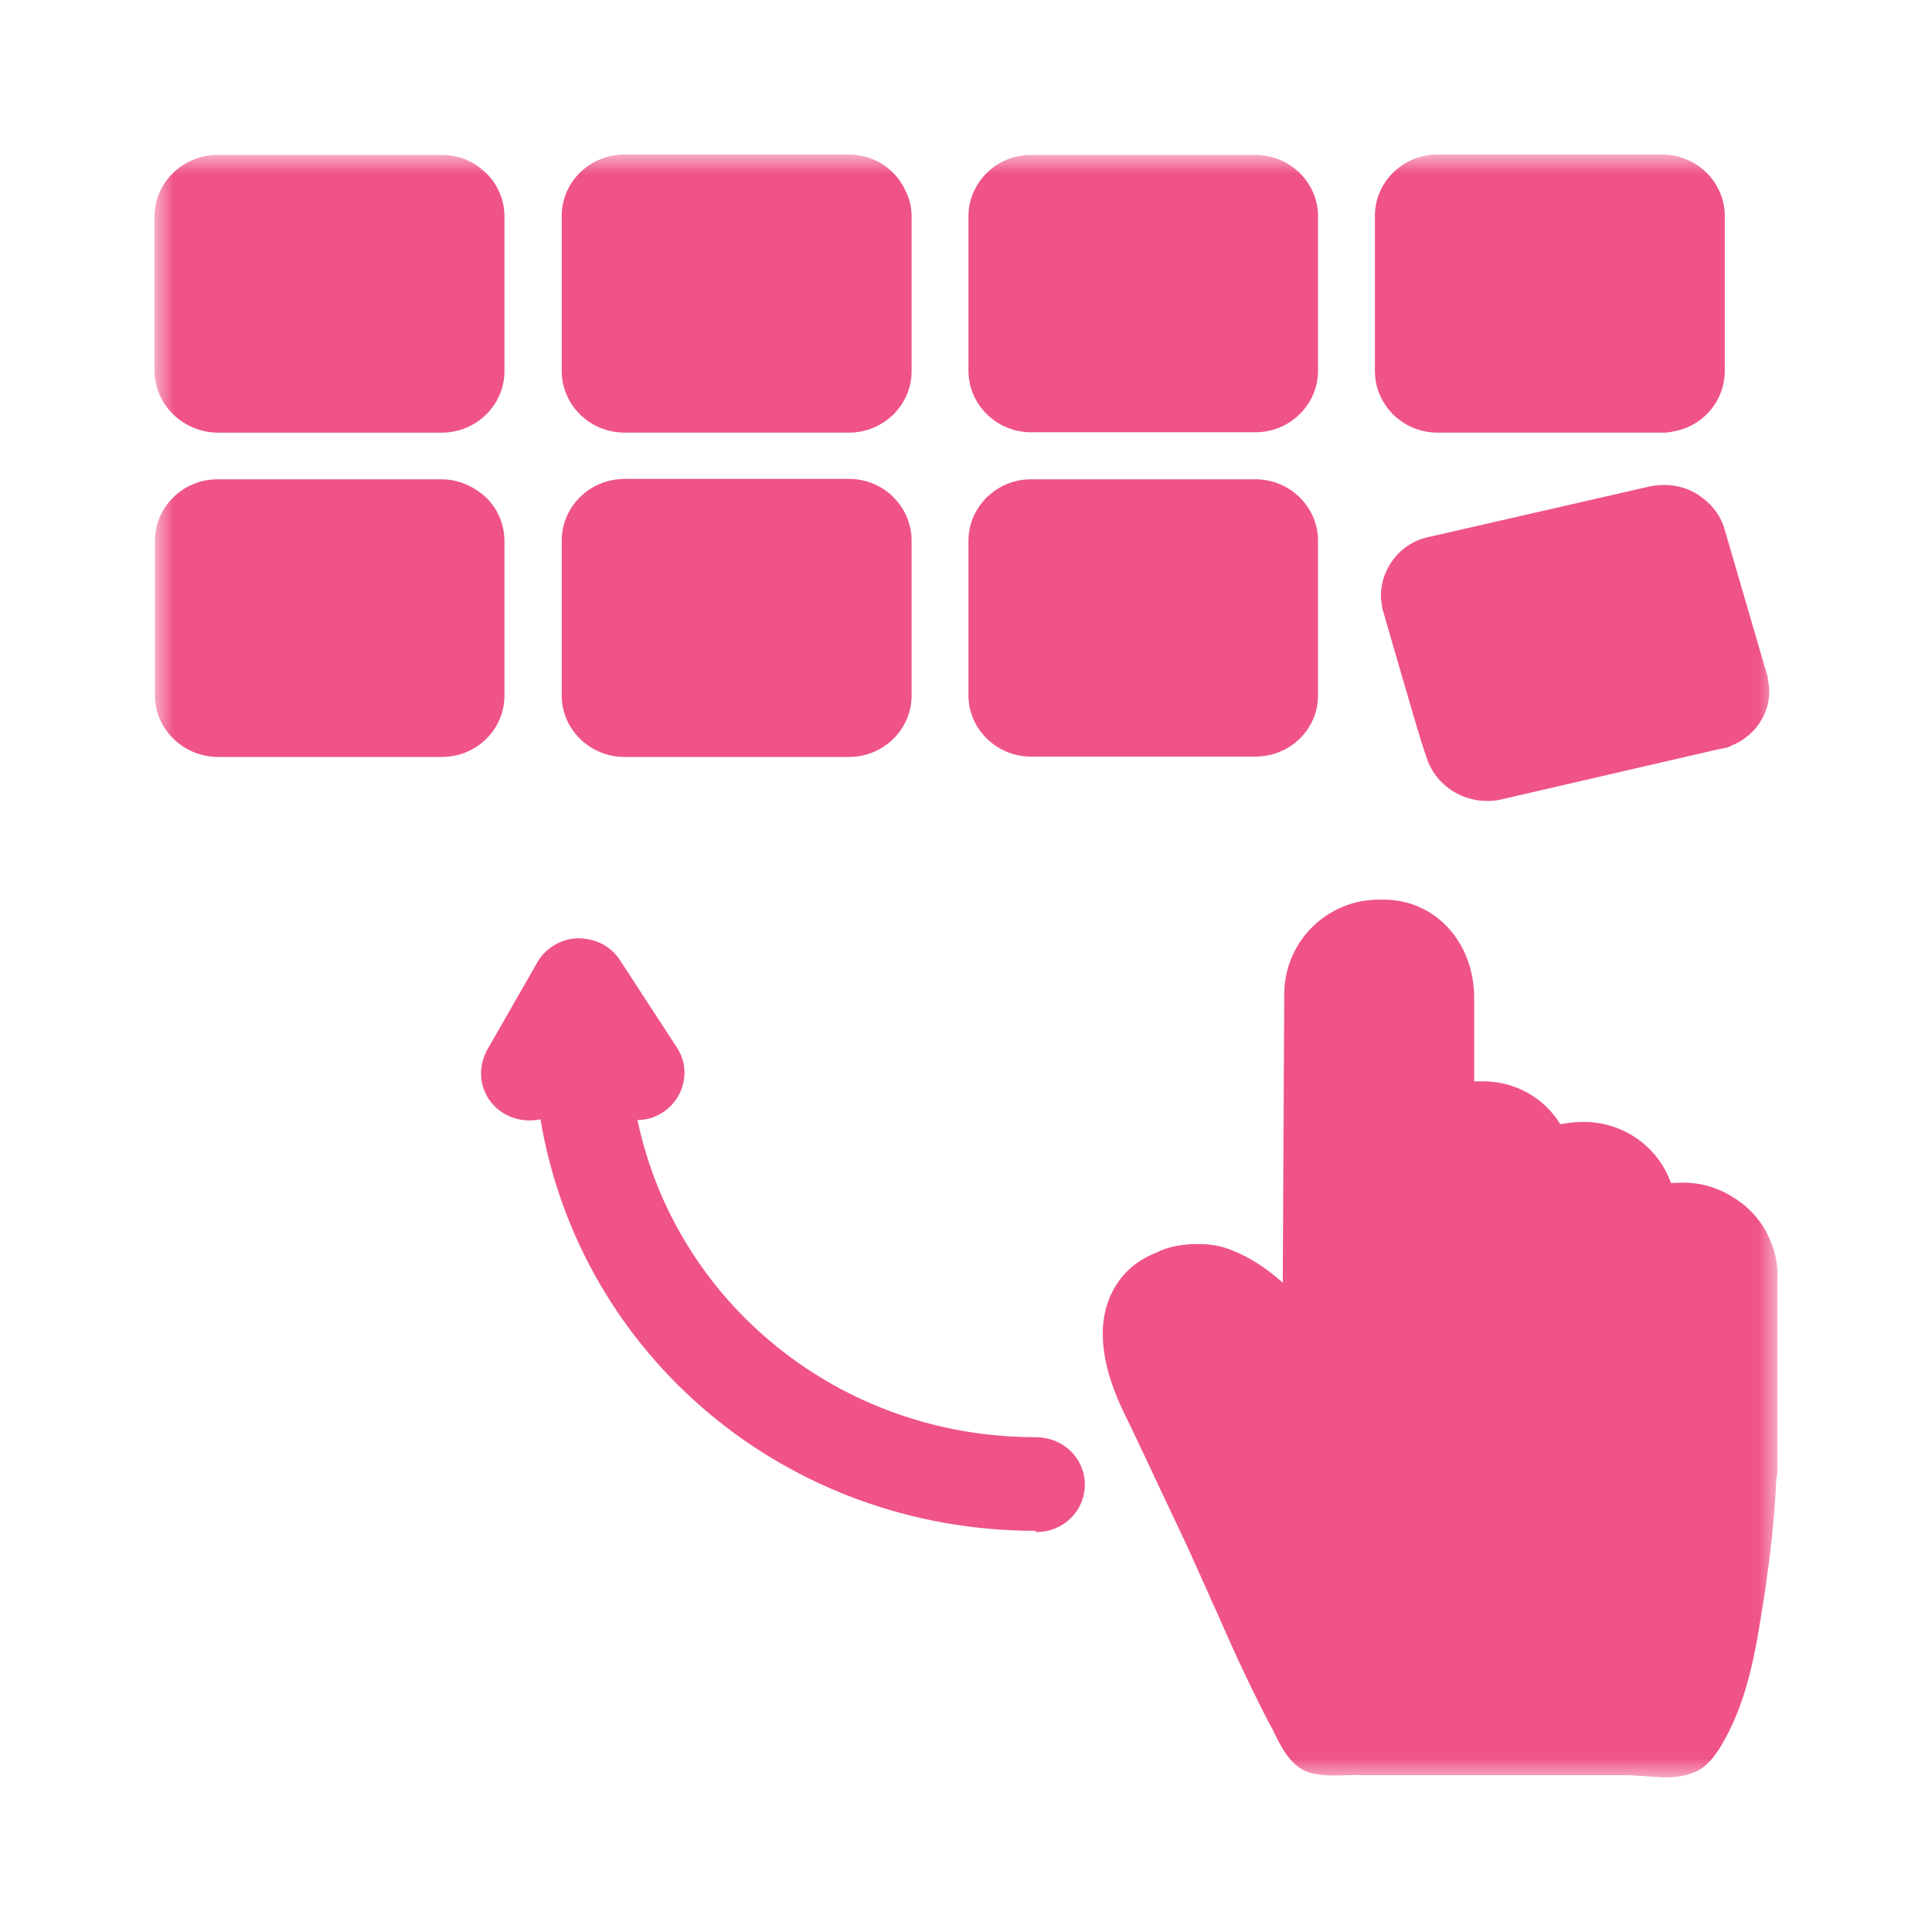 <svg width="50" height="50" viewBox="0 0 50 50" fill="none" xmlns="http://www.w3.org/2000/svg">
<mask id="mask0_1834_15523" style="mask-type:luminance" maskUnits="userSpaceOnUse" x="4" y="4" width="42" height="42">
<path d="M46 4H4V46H46V4Z" fill="white"/>
</mask>
<g mask="url(#mask0_1834_15523)">
<path d="M13.055 5.6V9.606C13.055 10.48 12.329 11.197 11.427 11.197H5.629C4.736 11.187 4 10.47 4 9.596V5.591C4 4.727 4.736 4.01 5.629 4.01H11.427C11.819 4.01 12.182 4.138 12.457 4.373C12.83 4.658 13.055 5.119 13.055 5.6Z" fill="#EF5388"/>
<path d="M23.592 5.6V9.606C23.592 10.489 22.857 11.196 21.974 11.196H16.166C15.263 11.196 14.537 10.48 14.537 9.596V5.59C14.537 4.707 15.263 4 16.166 4H21.974C22.602 4 23.171 4.363 23.426 4.923C23.524 5.1 23.592 5.335 23.592 5.6Z" fill="#EF5388"/>
<path d="M34.11 5.591V9.596C34.11 10.47 33.384 11.187 32.491 11.187H26.683C25.791 11.187 25.064 10.47 25.064 9.596V5.591C25.064 5.286 25.153 4.992 25.329 4.727C25.634 4.275 26.134 4.01 26.683 4.01H32.491C33.384 4.01 34.11 4.727 34.11 5.591Z" fill="#EF5388"/>
<path d="M44.637 5.59V9.596C44.637 10.372 44.078 11.039 43.293 11.167C43.195 11.196 43.117 11.196 43.019 11.196H37.201C36.308 11.196 35.582 10.48 35.582 9.596V5.59C35.582 4.707 36.308 4 37.201 4H43.019C43.911 4 44.637 4.717 44.637 5.59Z" fill="#EF5388"/>
<path d="M13.055 14.004V18C13.055 18.884 12.329 19.59 11.437 19.59H5.629C4.736 19.581 4.01 18.864 4.01 18V13.994C4.01 13.121 4.736 12.404 5.629 12.404H11.427C11.78 12.404 12.114 12.522 12.398 12.728C12.8 13.003 13.055 13.484 13.055 14.004Z" fill="#EF5388"/>
<path d="M23.592 13.994V18C23.592 18.884 22.857 19.59 21.974 19.59H16.166C15.263 19.59 14.537 18.874 14.537 18V13.994C14.537 13.111 15.263 12.394 16.166 12.394H21.974C22.866 12.394 23.592 13.111 23.592 13.994Z" fill="#EF5388"/>
<path d="M34.11 13.994V18C34.11 18.874 33.384 19.581 32.491 19.581H26.683C25.791 19.581 25.064 18.864 25.064 18V13.994C25.064 13.121 25.791 12.404 26.683 12.404H32.491C33.384 12.404 34.11 13.121 34.11 13.994Z" fill="#EF5388"/>
<path d="M44.794 19.306C44.735 19.345 44.617 19.365 44.499 19.384L38.849 20.69C38.731 20.72 38.613 20.729 38.495 20.729H38.486C37.75 20.729 37.102 20.248 36.906 19.561C36.788 19.247 36.543 18.402 35.788 15.791L35.768 15.732V15.673C35.689 15.339 35.768 14.917 35.993 14.574C36.219 14.22 36.582 13.975 36.984 13.896L42.684 12.591C42.783 12.571 42.92 12.551 43.067 12.551C43.43 12.551 43.773 12.659 44.058 12.885C44.343 13.091 44.558 13.396 44.647 13.749L45.755 17.548V17.607C45.912 18.285 45.51 19.031 44.784 19.306H44.794Z" fill="#EF5388"/>
<path d="M26.809 39.618C20.364 39.618 15.017 35.102 13.987 28.966C13.899 28.986 13.81 28.996 13.702 28.996C13.486 28.996 13.28 28.947 13.084 28.839C12.79 28.682 12.584 28.417 12.495 28.112C12.407 27.808 12.447 27.474 12.603 27.18L13.908 24.902C14.124 24.529 14.526 24.293 14.958 24.283C15.419 24.283 15.812 24.489 16.047 24.853L17.519 27.111C17.891 27.68 17.715 28.436 17.136 28.799C16.95 28.917 16.734 28.986 16.498 28.986C17.499 33.738 21.747 37.194 26.79 37.194C27.526 37.194 28.075 37.743 28.075 38.421C28.075 39.098 27.526 39.648 26.829 39.648H26.79L26.809 39.628V39.618Z" fill="#EF5388"/>
<path d="M46.001 33.119V38.018C46.001 38.107 45.991 38.205 45.971 38.293C45.952 38.745 45.912 39.236 45.863 39.736C45.804 40.267 45.736 40.797 45.657 41.327L45.638 41.435C45.432 42.76 45.216 44.115 44.48 45.283C44.343 45.48 44.176 45.715 43.901 45.843C43.675 45.951 43.411 46 43.048 46C42.861 45.99 42.685 45.98 42.508 45.961C42.371 45.961 42.233 45.941 42.116 45.941H35.199C35.101 45.931 35.013 45.941 34.905 45.941C34.748 45.941 34.64 45.951 34.532 45.951C34.257 45.951 34.041 45.922 33.855 45.863C33.374 45.696 33.119 45.146 32.933 44.753L32.815 44.537C32.56 44.046 32.315 43.536 32.079 43.035C31.873 42.593 31.677 42.142 31.481 41.7L31.422 41.572C31.196 41.062 30.961 40.541 30.735 40.041L29.675 37.792C29.381 37.174 29.195 36.771 29.156 36.703C28.498 35.397 28.371 34.327 28.753 33.502C28.989 32.992 29.401 32.618 29.921 32.422C30.195 32.275 30.578 32.196 30.961 32.196H31.069C31.314 32.196 31.589 32.245 31.854 32.344C32.354 32.54 32.795 32.834 33.198 33.198L33.237 25.628C33.296 24.313 34.375 23.282 35.69 23.282H35.807C37.142 23.282 38.152 24.381 38.152 25.834V27.985H38.407C39.231 27.994 39.967 28.417 40.379 29.094C40.605 29.055 40.791 29.035 40.987 29.035C42.008 29.035 42.91 29.673 43.244 30.616C43.391 30.616 43.509 30.606 43.646 30.606C44.078 30.625 44.49 30.753 44.843 30.979C45.285 31.244 45.638 31.647 45.824 32.128C45.952 32.432 46.02 32.766 46.001 33.119Z" fill="#EF5388"/>
</g>
</svg>
